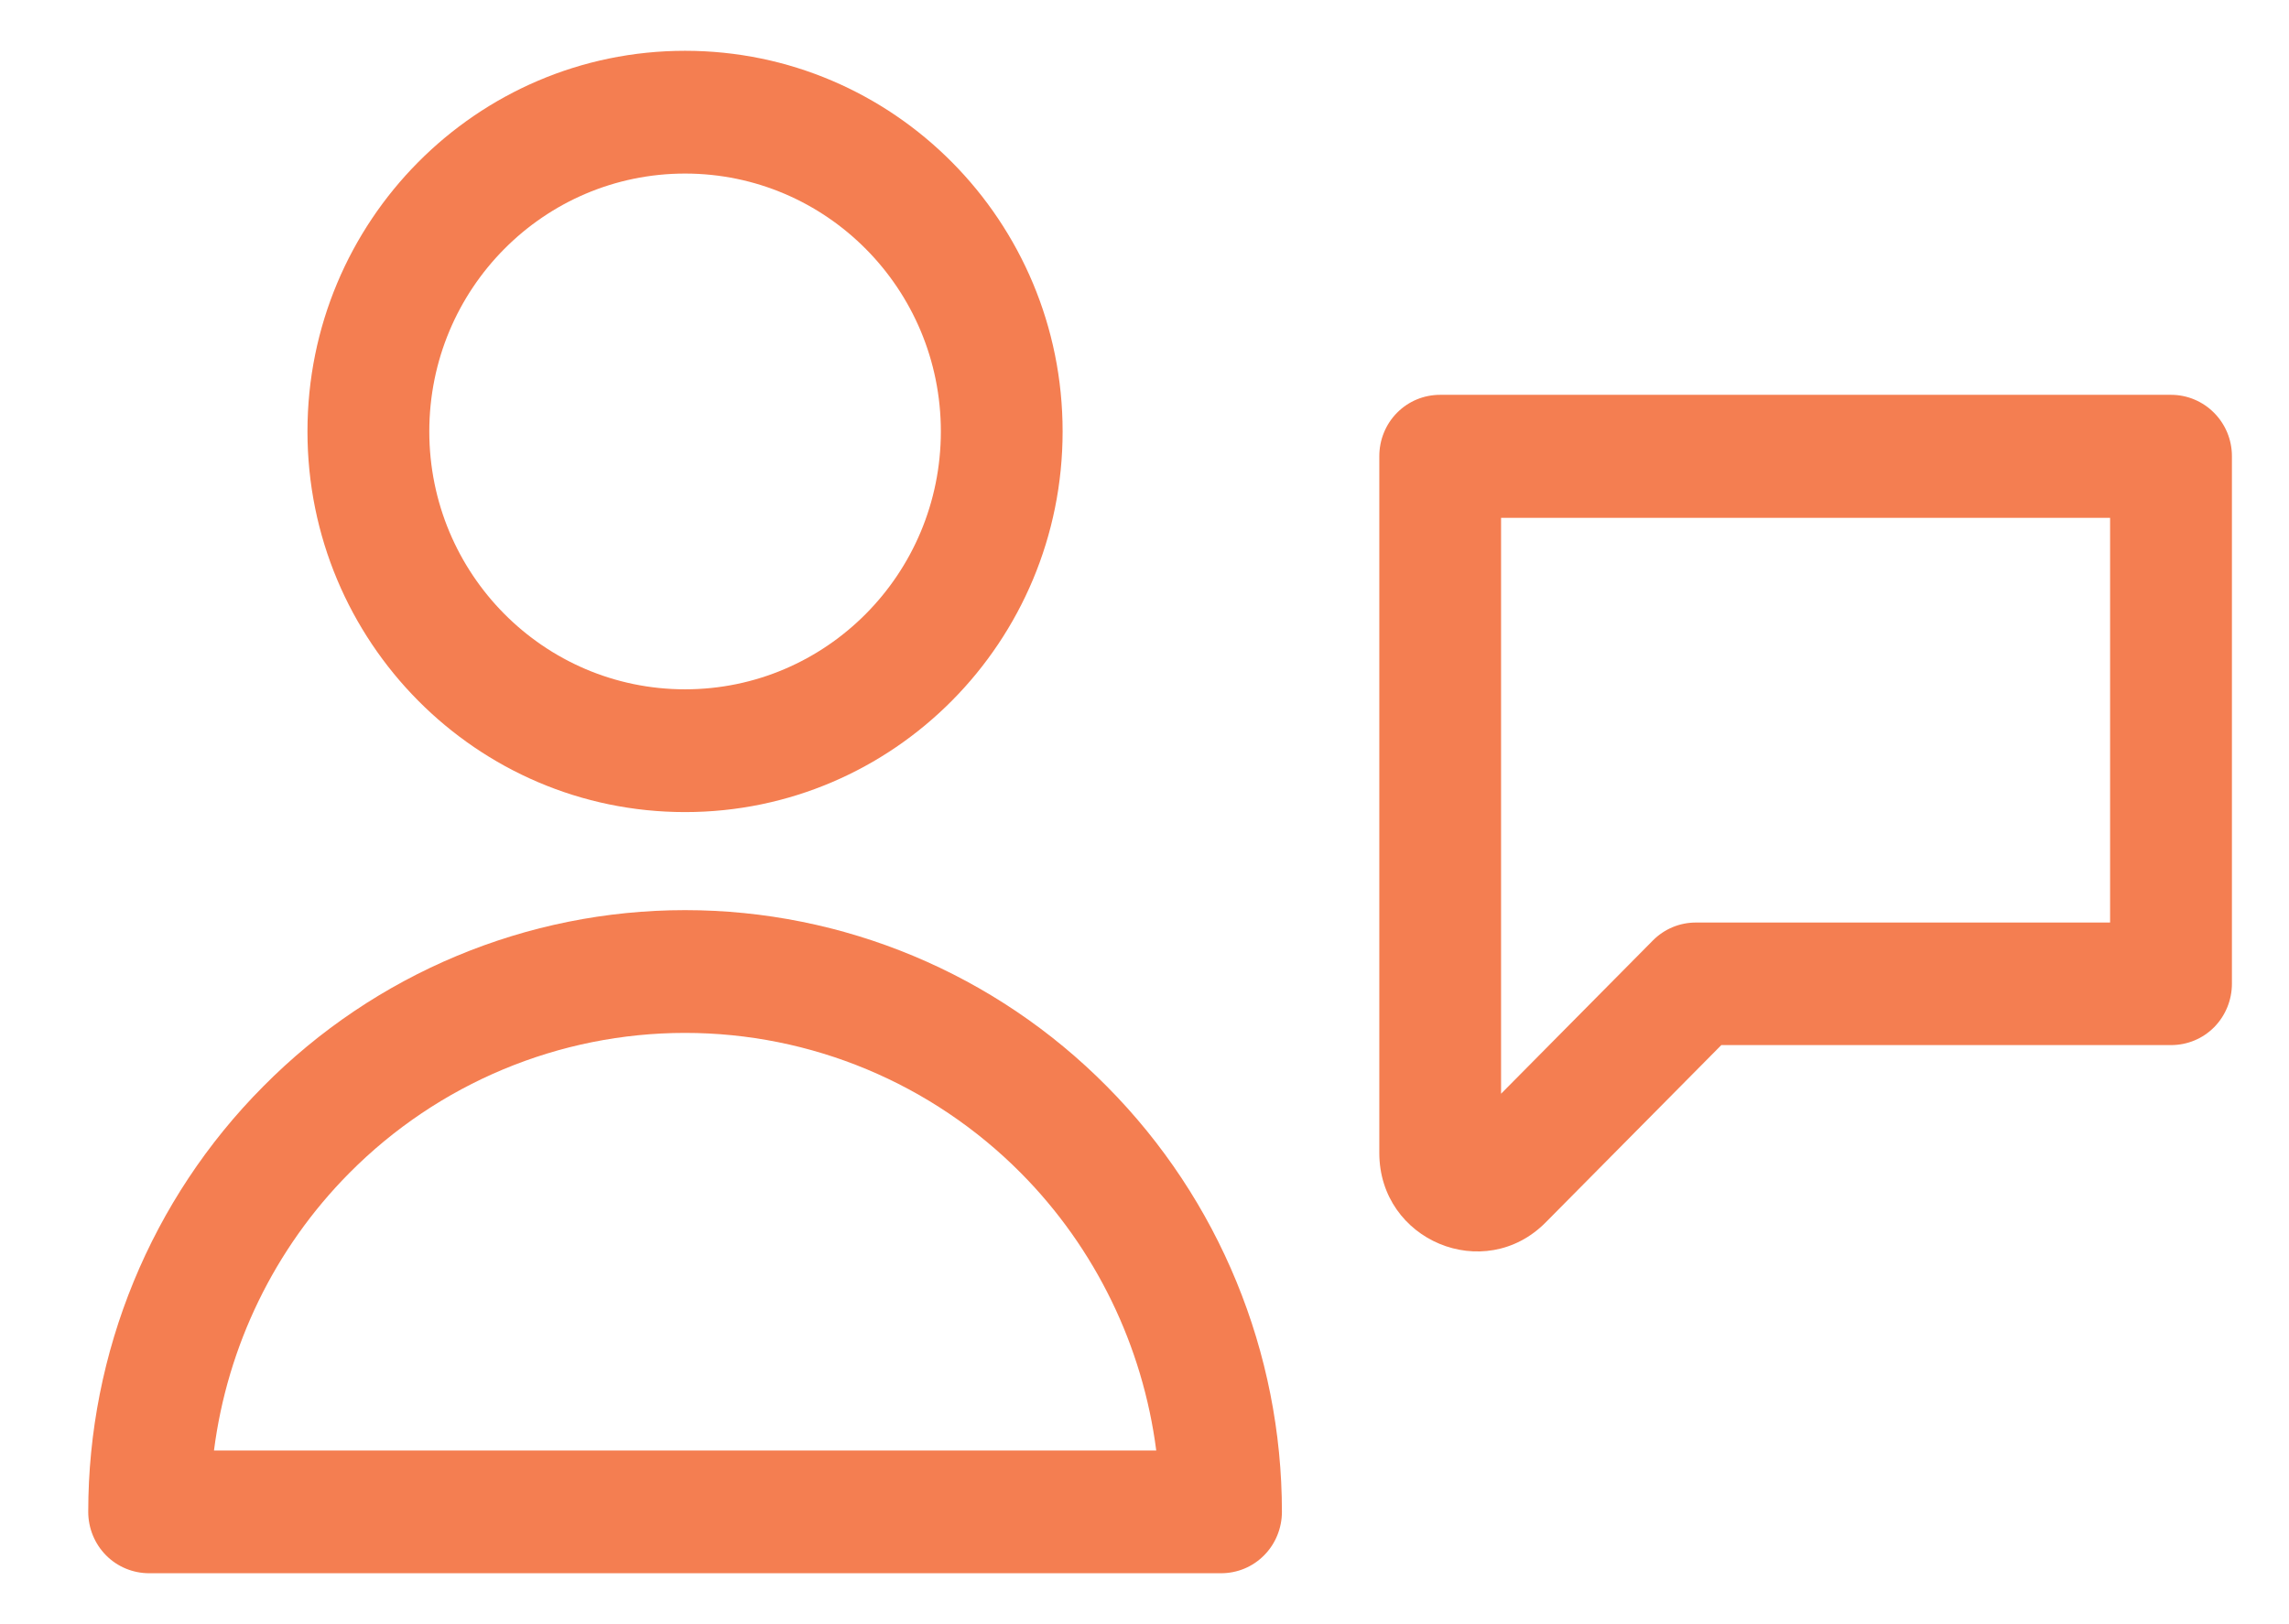 <svg width="31" height="22" viewBox="0 0 31 22" fill="none" xmlns="http://www.w3.org/2000/svg">
<g clip-path="url(#clip0_1241_1090)">
<path d="M9.278 0.688C6.454 0.688 4.164 2.996 4.164 5.844C4.164 8.691 6.454 11 9.278 11C12.102 11 14.391 8.691 14.391 5.844C14.391 2.996 12.102 0.688 9.278 0.688ZM5.814 5.844C5.814 3.914 7.364 2.351 9.278 2.351C11.191 2.351 12.742 3.914 12.742 5.844C12.742 7.773 11.191 9.337 9.278 9.337C7.364 9.337 5.814 7.773 5.814 5.844Z" fill="#F47E51"/>
<path d="M18.921 5.59C19.076 5.434 19.283 5.348 19.505 5.348H29.402C29.857 5.348 30.227 5.72 30.227 6.179V13.325C30.227 13.544 30.141 13.757 29.986 13.914C29.831 14.07 29.623 14.156 29.402 14.156H23.312L20.933 16.558C20.102 17.397 18.68 16.805 18.68 15.617V6.179C18.68 5.96 18.765 5.747 18.921 5.59ZM20.329 7.011V14.815L22.385 12.739C22.54 12.583 22.747 12.496 22.968 12.496H28.577V7.014H20.329V7.011Z" fill="#F47E51"/>
<path d="M3.564 14.717C5.078 13.186 7.137 12.328 9.278 12.328C11.419 12.328 13.478 13.186 14.992 14.717C16.51 16.247 17.361 18.319 17.361 20.478C17.361 20.698 17.275 20.911 17.12 21.067C16.965 21.224 16.757 21.31 16.536 21.31H2.02C1.802 21.31 1.591 21.224 1.436 21.067C1.281 20.911 1.195 20.698 1.195 20.478C1.195 18.316 2.046 16.244 3.564 14.717ZM9.278 13.991C7.573 13.991 5.936 14.673 4.729 15.891C3.719 16.909 3.079 18.233 2.898 19.647H15.659C15.477 18.233 14.837 16.909 13.828 15.891C12.62 14.673 10.984 13.991 9.278 13.991Z" fill="#F47E51"/>
</g>
<defs>
<clipPath id="clip0_1241_1090">
<rect width="30" height="22" fill="white" transform="translate(0.516)"/>
</clipPath>
</defs>
</svg>
